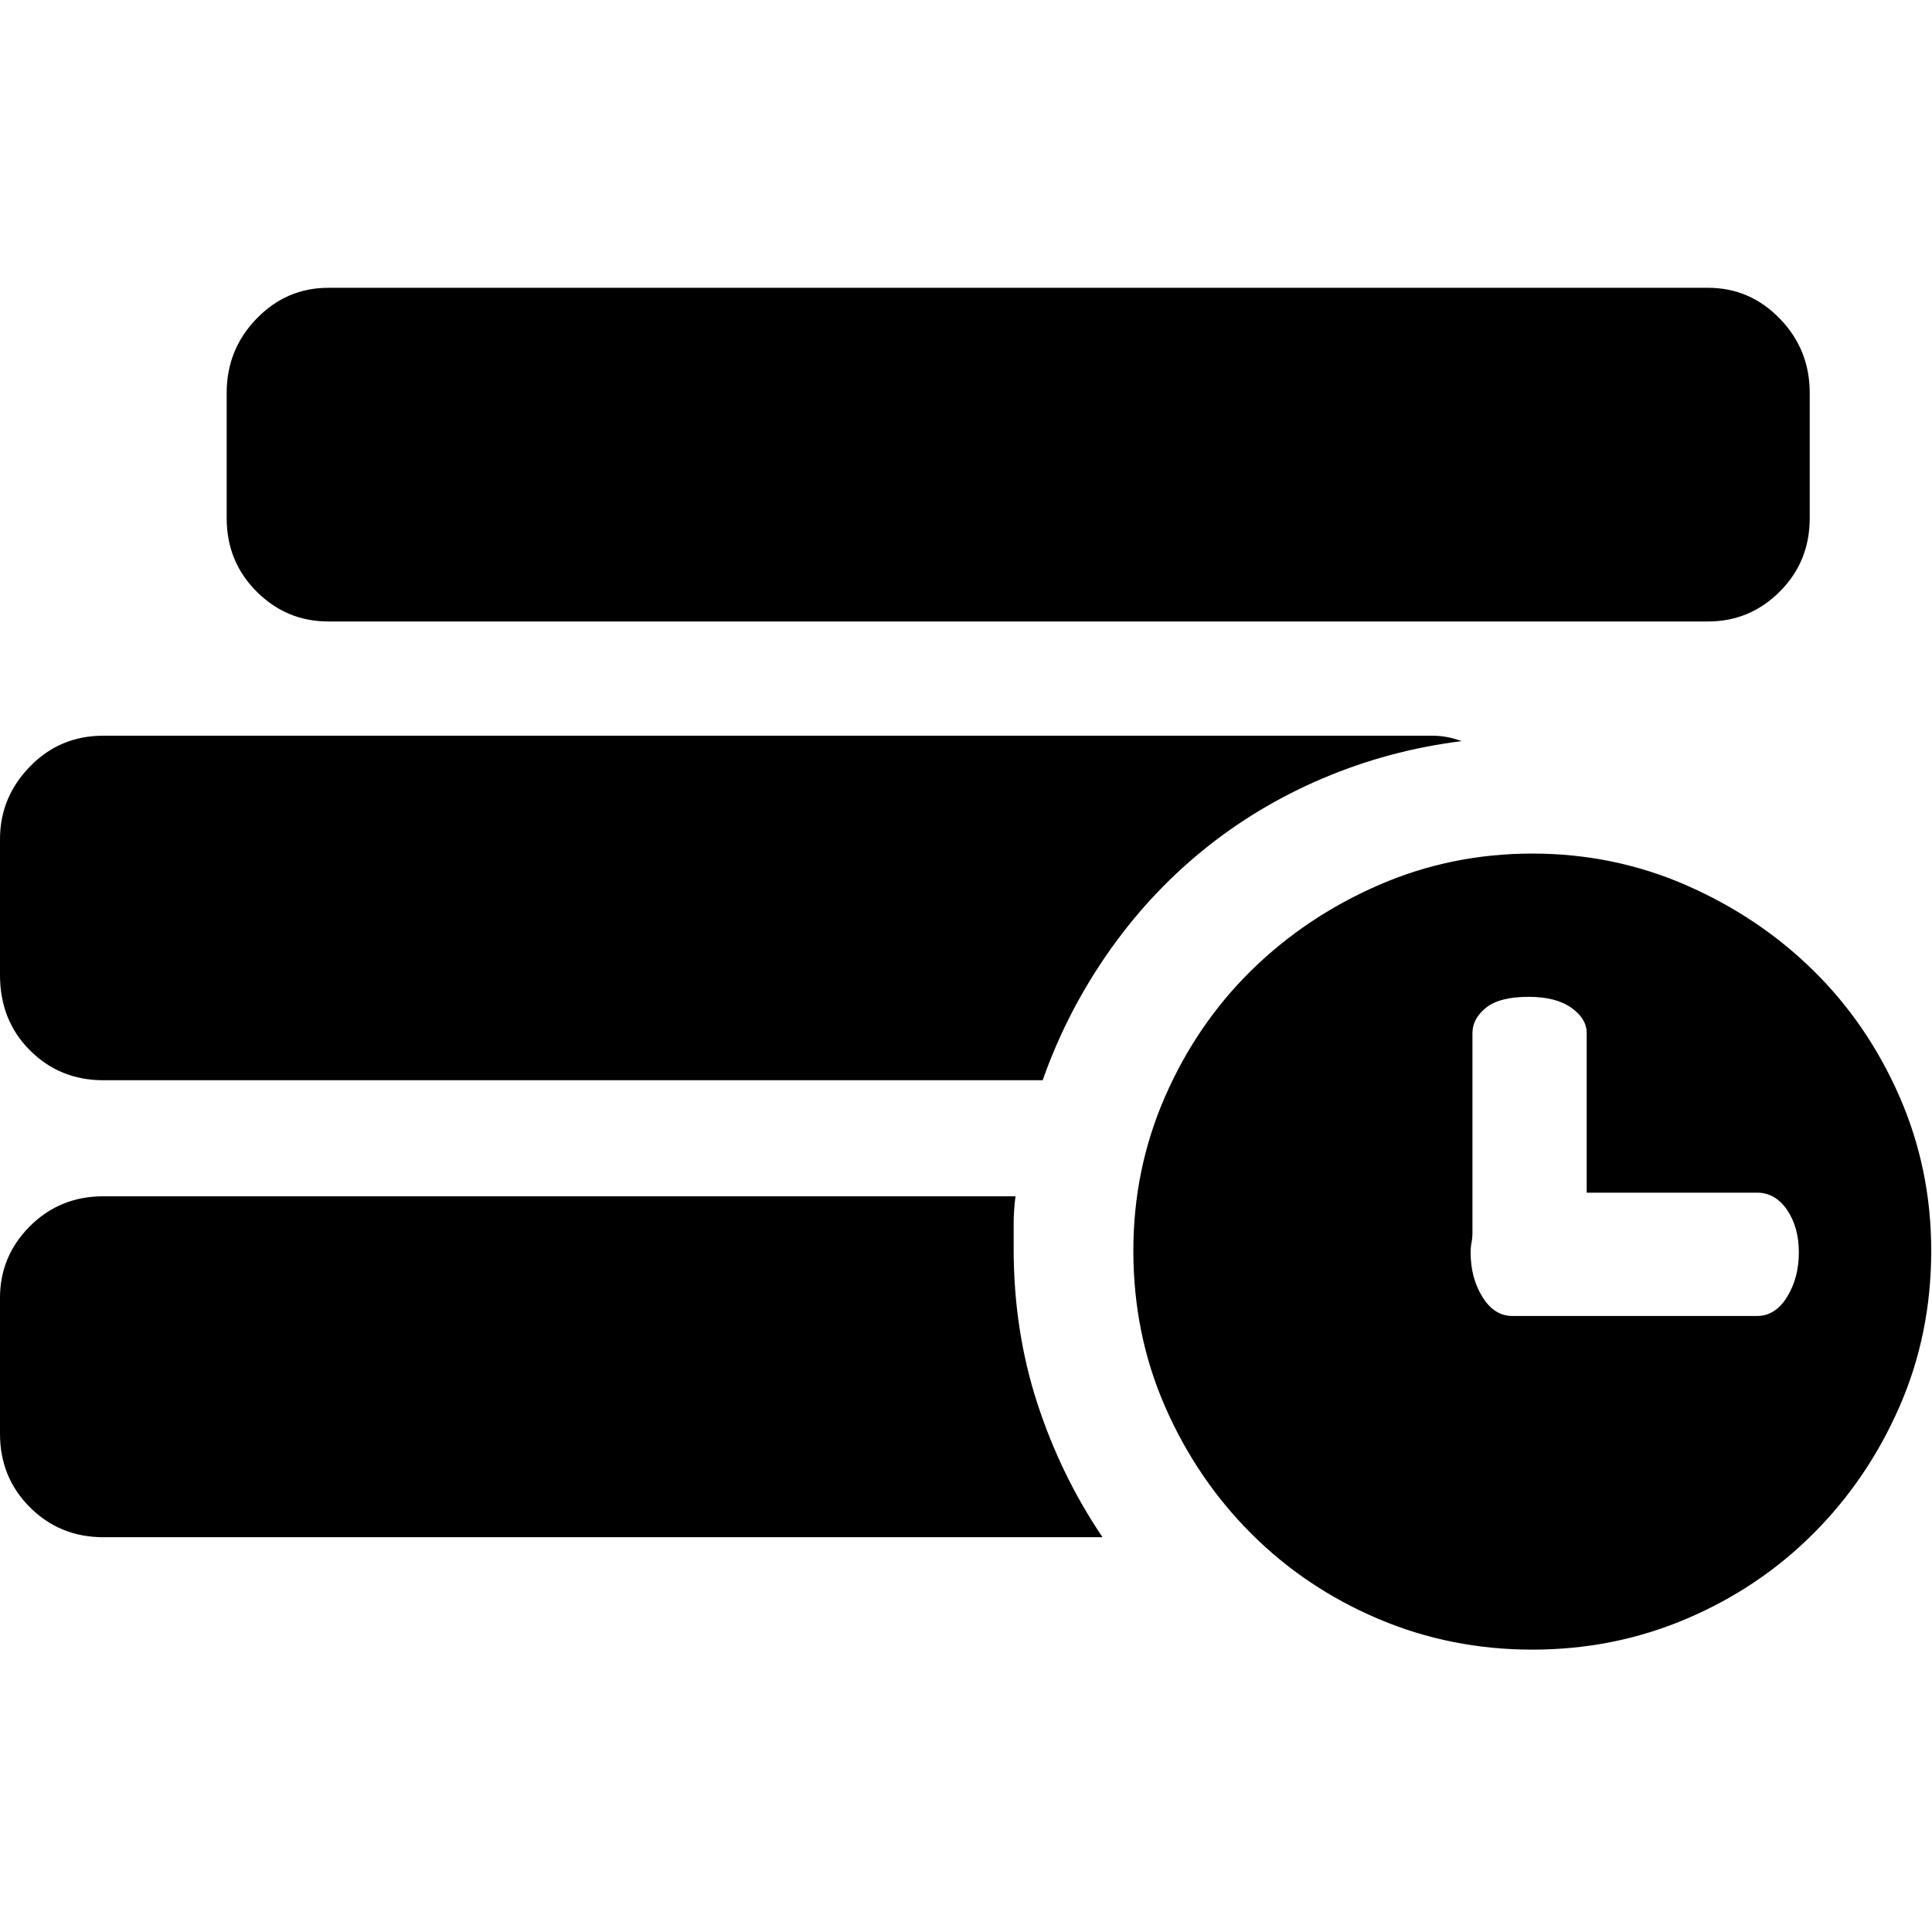 <svg t="1679736118235" class="icon" viewBox="0 0 1091 1024" version="1.1" xmlns="http://www.w3.org/2000/svg" p-id="2803" width="64" height="64"><path d="M58.368 576.512q-24.576 0-41.472-16.896t-16.896-42.496l0-76.8q0-23.552 16.896-40.96t41.472-17.408l750.592 0q8.192 0 16.384 3.072-40.96 5.12-78.336 20.992t-68.096 40.96-53.76 58.368-36.352 71.168l-530.432 0zM573.44 642.048q-1.024 8.192-1.024 15.36l0 14.336q0 46.08 13.312 87.04t36.864 75.776l-564.224 0q-24.576 0-41.472-16.896t-16.896-41.472l0-76.8q0-23.552 16.896-40.448t41.472-16.896l515.072 0zM185.344 317.44q-23.552 0-40.448-16.896t-16.896-41.472l0-70.656q0-24.576 16.896-41.984t40.448-17.408l779.264 0q23.552 0 40.448 17.408t16.896 41.984l0 70.656q0 24.576-16.896 41.472t-40.448 16.896l-779.264 0zM865.28 448.512q46.08 0 87.04 17.92t71.68 48.128 48.64 71.168 17.92 87.04q0 47.104-17.92 88.064t-48.64 71.68-71.68 48.128-87.04 17.408-87.04-17.408-71.68-48.128-48.64-71.68-17.92-88.064q0-46.08 17.92-87.04t48.64-71.168 71.68-48.128 87.04-17.92zM992.256 709.632q10.24 0 16.896-10.752t6.656-25.088-6.656-24.064-16.896-9.728l-96.256 0 0-90.112q0-8.192-8.704-14.336t-24.064-6.144q-16.384 0-24.064 6.144t-7.68 14.336l0 112.64q0 3.072-0.512 5.632t-0.512 5.632q0 14.336 6.656 25.088t16.896 10.752l138.24 0z" p-id="2804"></path></svg>